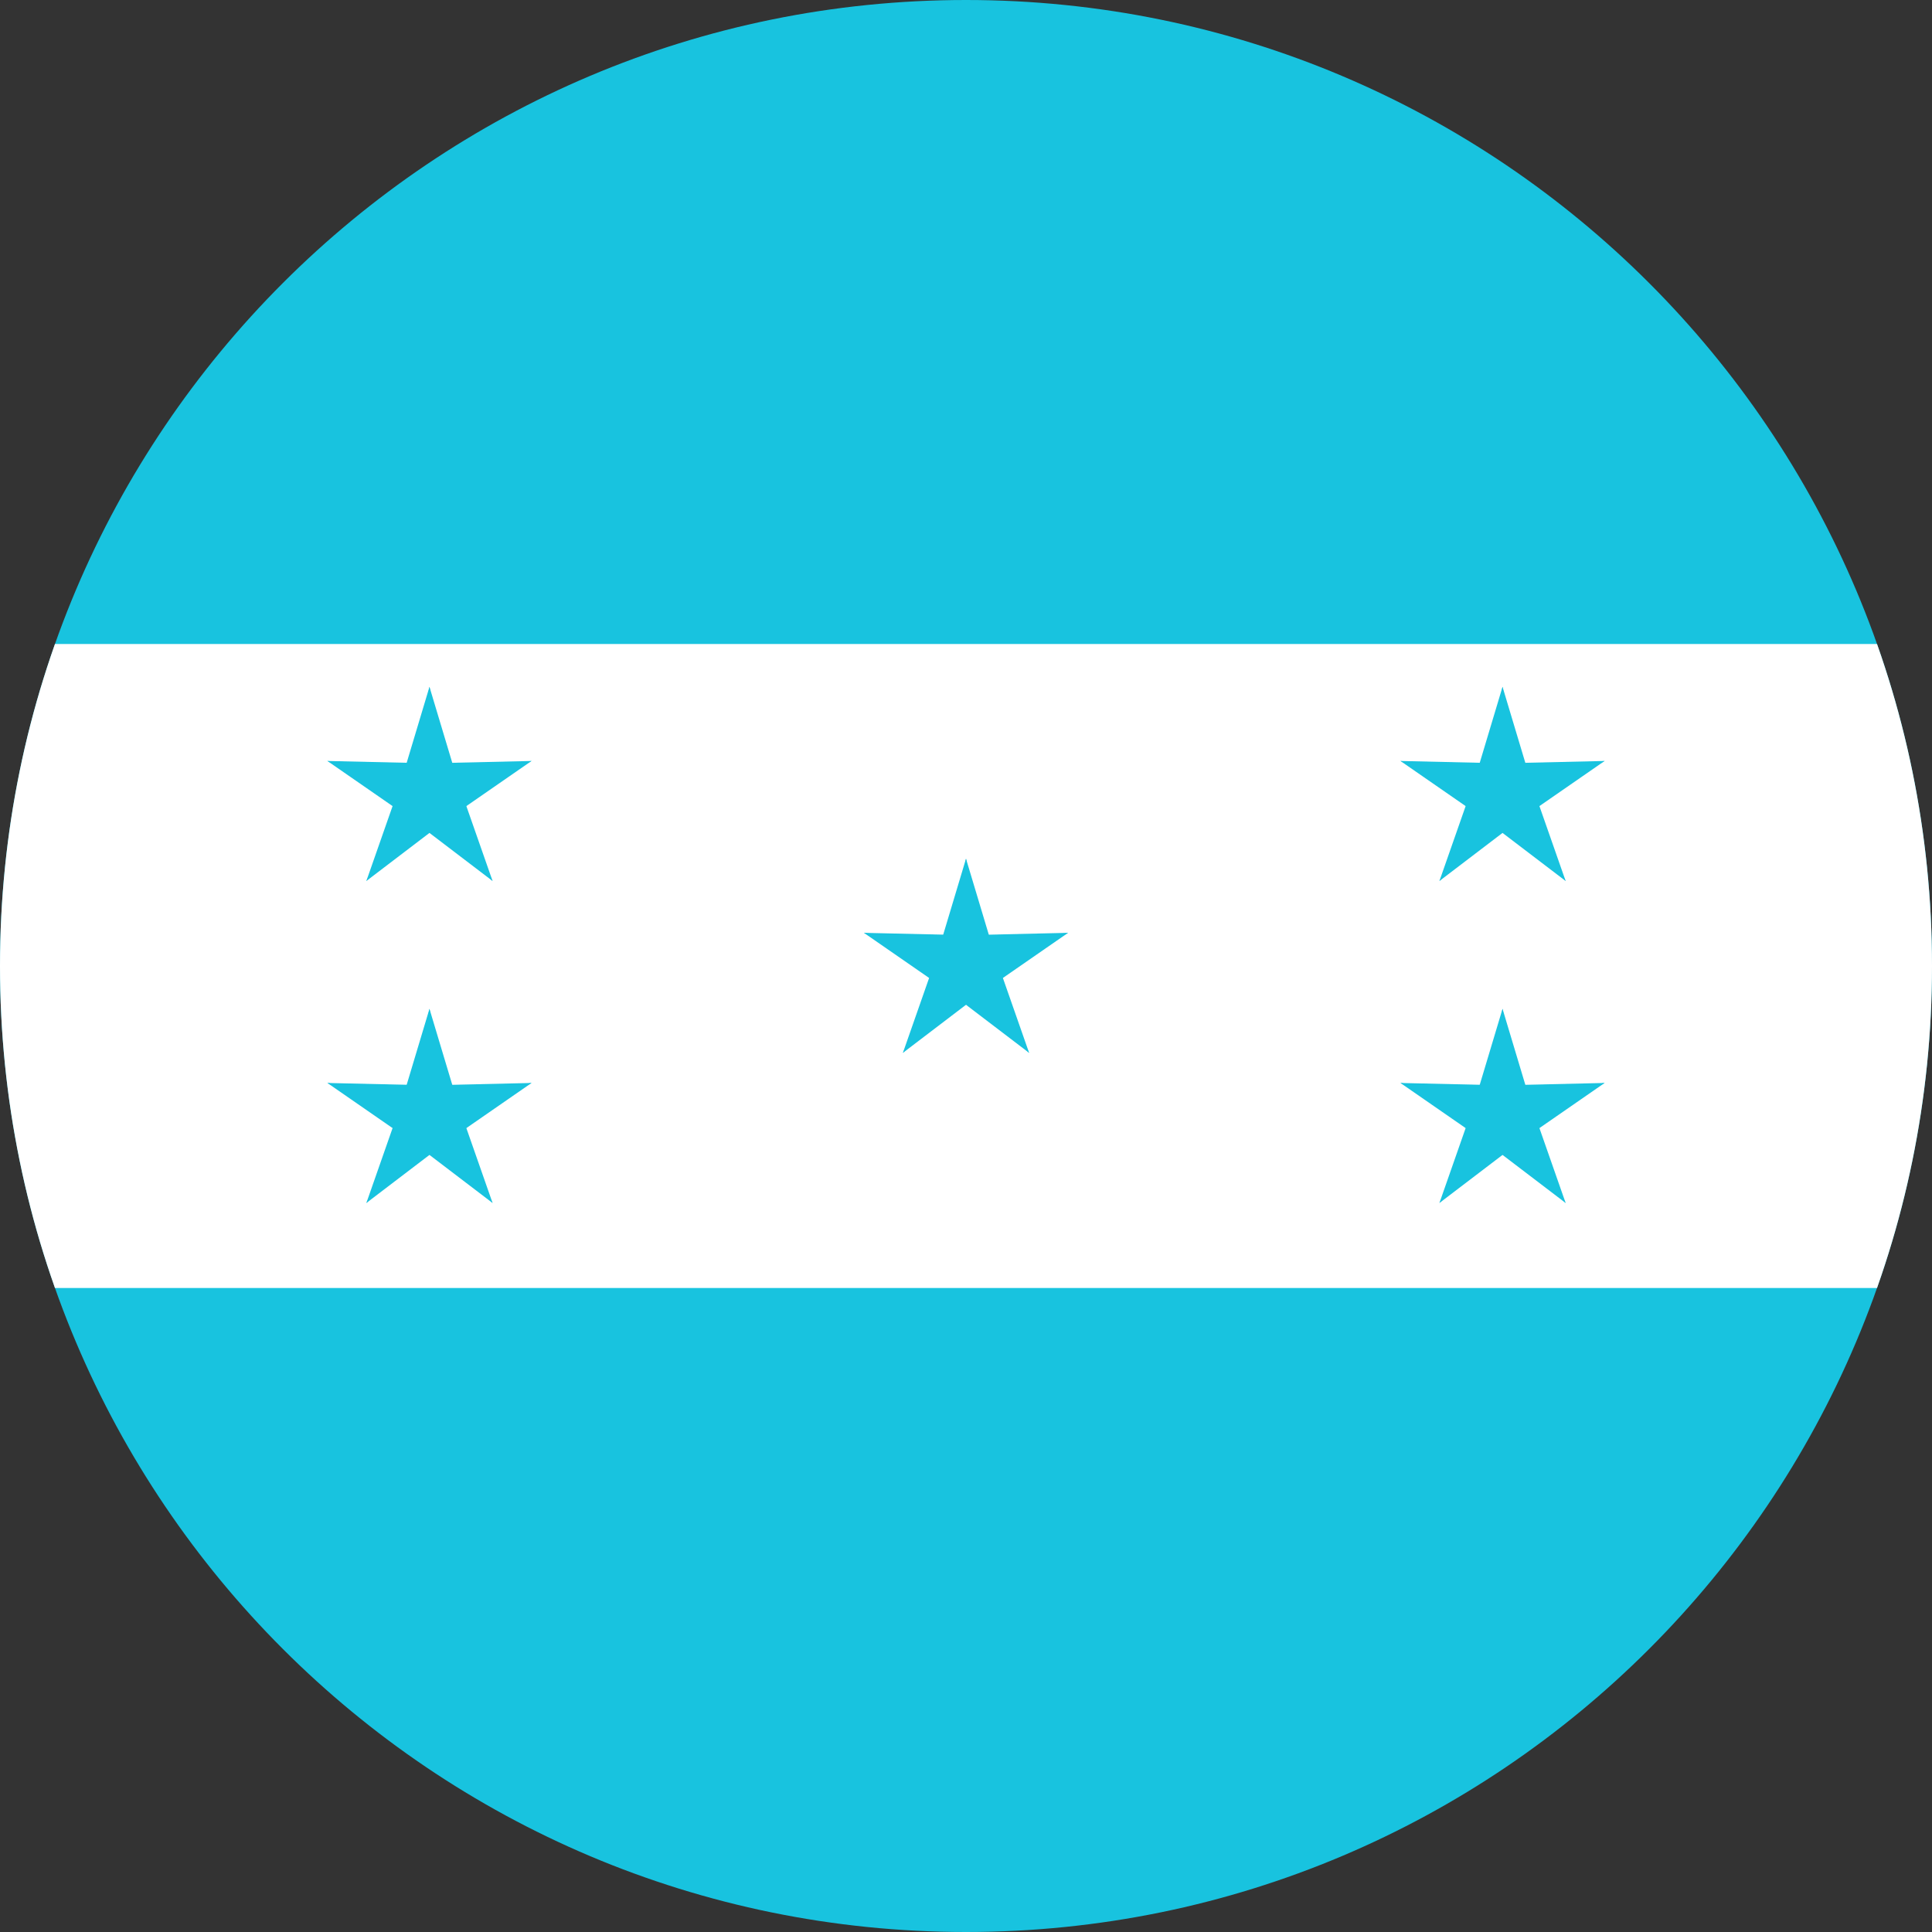 <svg width="24" height="24" viewBox="0 0 24 24" fill="none" xmlns="http://www.w3.org/2000/svg">
<rect x="0" y="0" width="24" height="24" fill="#333333" stroke="none"/>
<g clip-path="url(#clip0_2214_3493)">
<g clip-path="url(#clip1_2214_3493)">
<path d="M-4 0H28V24H-4V0Z" fill="#18C3DF"/>
<path d="M-4 8H28V16H-4V8Z" fill="white"/>
<path d="M11.6 12L12.267 12.133L12 10.667L11.6 12Z" fill="#18C3DF"/>
<path d="M12.4 12L11.733 12.133L12 10.667L12.4 12Z" fill="#18C3DF"/>
<path d="M11.876 11.62L11.956 12.295L13.268 11.588L11.876 11.62Z" fill="#18C3DF"/>
<path d="M12.124 12.38L11.791 11.788L13.268 11.588L12.124 12.38Z" fill="#18C3DF"/>
<path d="M11.876 12.38L12.209 11.788L10.732 11.588L11.876 12.38Z" fill="#18C3DF"/>
<path d="M12.124 11.62L12.044 12.295L10.732 11.588L12.124 11.62Z" fill="#18C3DF"/>
<path d="M12.324 11.765L11.706 12.049L12.784 13.079L12.324 11.765Z" fill="#18C3DF"/>
<path d="M11.676 12.235L12.137 11.736L12.784 13.079L11.676 12.235Z" fill="#18C3DF"/>
<path d="M12.324 12.235L11.863 11.736L11.216 13.079L12.324 12.235Z" fill="#18C3DF"/>
<path d="M11.676 11.765L12.294 12.049L11.216 13.079L11.676 11.765Z" fill="#18C3DF"/>
<path d="M18.265 9.865L18.932 9.998L18.665 8.532L18.265 9.865Z" fill="#18C3DF"/>
<path d="M19.065 9.865L18.398 9.998L18.665 8.532L19.065 9.865Z" fill="#18C3DF"/>
<path d="M18.541 9.485L18.621 10.16L19.933 9.453L18.541 9.485Z" fill="#18C3DF"/>
<path d="M18.789 10.245L18.456 9.653L19.933 9.453L18.789 10.245Z" fill="#18C3DF"/>
<path d="M18.541 10.245L18.874 9.653L17.397 9.453L18.541 10.245Z" fill="#18C3DF"/>
<path d="M18.789 9.485L18.709 10.16L17.397 9.453L18.789 9.485Z" fill="#18C3DF"/>
<path d="M18.989 9.63L18.371 9.914L19.449 10.944L18.989 9.63Z" fill="#18C3DF"/>
<path d="M18.341 10.1L18.802 9.6L19.449 10.944L18.341 10.1Z" fill="#18C3DF"/>
<path d="M18.989 10.1L18.528 9.6L17.881 10.944L18.989 10.1Z" fill="#18C3DF"/>
<path d="M18.341 9.63L18.959 9.914L17.881 10.944L18.341 9.63Z" fill="#18C3DF"/>
<path d="M18.265 13.865L18.932 13.998L18.665 12.532L18.265 13.865Z" fill="#18C3DF"/>
<path d="M19.065 13.865L18.398 13.998L18.665 12.532L19.065 13.865Z" fill="#18C3DF"/>
<path d="M18.541 13.485L18.621 14.16L19.933 13.453L18.541 13.485Z" fill="#18C3DF"/>
<path d="M18.789 14.245L18.456 13.653L19.933 13.453L18.789 14.245Z" fill="#18C3DF"/>
<path d="M18.541 14.245L18.874 13.653L17.397 13.453L18.541 14.245Z" fill="#18C3DF"/>
<path d="M18.789 13.485L18.709 14.16L17.397 13.453L18.789 13.485Z" fill="#18C3DF"/>
<path d="M18.989 13.63L18.371 13.914L19.449 14.944L18.989 13.63Z" fill="#18C3DF"/>
<path d="M18.341 14.1L18.802 13.6L19.449 14.944L18.341 14.1Z" fill="#18C3DF"/>
<path d="M18.989 14.1L18.528 13.6L17.881 14.944L18.989 14.1Z" fill="#18C3DF"/>
<path d="M18.341 13.63L18.959 13.914L17.881 14.944L18.341 13.63Z" fill="#18C3DF"/>
<path d="M4.935 9.865L5.602 9.998L5.335 8.532L4.935 9.865Z" fill="#18C3DF"/>
<path d="M5.735 9.865L5.068 9.998L5.335 8.532L5.735 9.865Z" fill="#18C3DF"/>
<path d="M5.211 9.485L5.291 10.16L6.603 9.453L5.211 9.485Z" fill="#18C3DF"/>
<path d="M5.459 10.245L5.126 9.653L6.603 9.453L5.459 10.245Z" fill="#18C3DF"/>
<path d="M5.211 10.245L5.544 9.653L4.067 9.453L5.211 10.245Z" fill="#18C3DF"/>
<path d="M5.459 9.485L5.379 10.16L4.067 9.453L5.459 9.485Z" fill="#18C3DF"/>
<path d="M5.659 9.63L5.041 9.914L6.119 10.944L5.659 9.63Z" fill="#18C3DF"/>
<path d="M5.011 10.1L5.472 9.6L6.119 10.944L5.011 10.1Z" fill="#18C3DF"/>
<path d="M5.659 10.1L5.198 9.6L4.551 10.944L5.659 10.1Z" fill="#18C3DF"/>
<path d="M5.011 9.63L5.629 9.914L4.551 10.944L5.011 9.63Z" fill="#18C3DF"/>
<path d="M4.935 13.865L5.602 13.998L5.335 12.532L4.935 13.865Z" fill="#18C3DF"/>
<path d="M5.735 13.865L5.068 13.998L5.335 12.532L5.735 13.865Z" fill="#18C3DF"/>
<path d="M5.211 13.485L5.291 14.16L6.603 13.453L5.211 13.485Z" fill="#18C3DF"/>
<path d="M5.459 14.245L5.126 13.653L6.603 13.453L5.459 14.245Z" fill="#18C3DF"/>
<path d="M5.211 14.245L5.544 13.653L4.067 13.453L5.211 14.245Z" fill="#18C3DF"/>
<path d="M5.459 13.485L5.379 14.16L4.067 13.453L5.459 13.485Z" fill="#18C3DF"/>
<path d="M5.659 13.63L5.041 13.914L6.119 14.944L5.659 13.63Z" fill="#18C3DF"/>
<path d="M5.011 14.1L5.472 13.6L6.119 14.944L5.011 14.1Z" fill="#18C3DF"/>
<path d="M5.659 14.1L5.198 13.6L4.551 14.944L5.659 14.1Z" fill="#18C3DF"/>
<path d="M5.011 13.63L5.629 13.914L4.551 14.944L5.011 13.63Z" fill="#18C3DF"/>
</g>
</g>
<defs>
<clipPath id="clip0_2214_3493">
<path d="M0 12C0 5.373 5.373 0 12 0C18.627 0 24 5.373 24 12C24 18.627 18.627 24 12 24C5.373 24 0 18.627 0 12Z" fill="white"/>
</clipPath>
<clipPath id="clip1_2214_3493">
<rect width="32" height="24" fill="white" transform="translate(-4)"/>
</clipPath>
</defs>
</svg>
